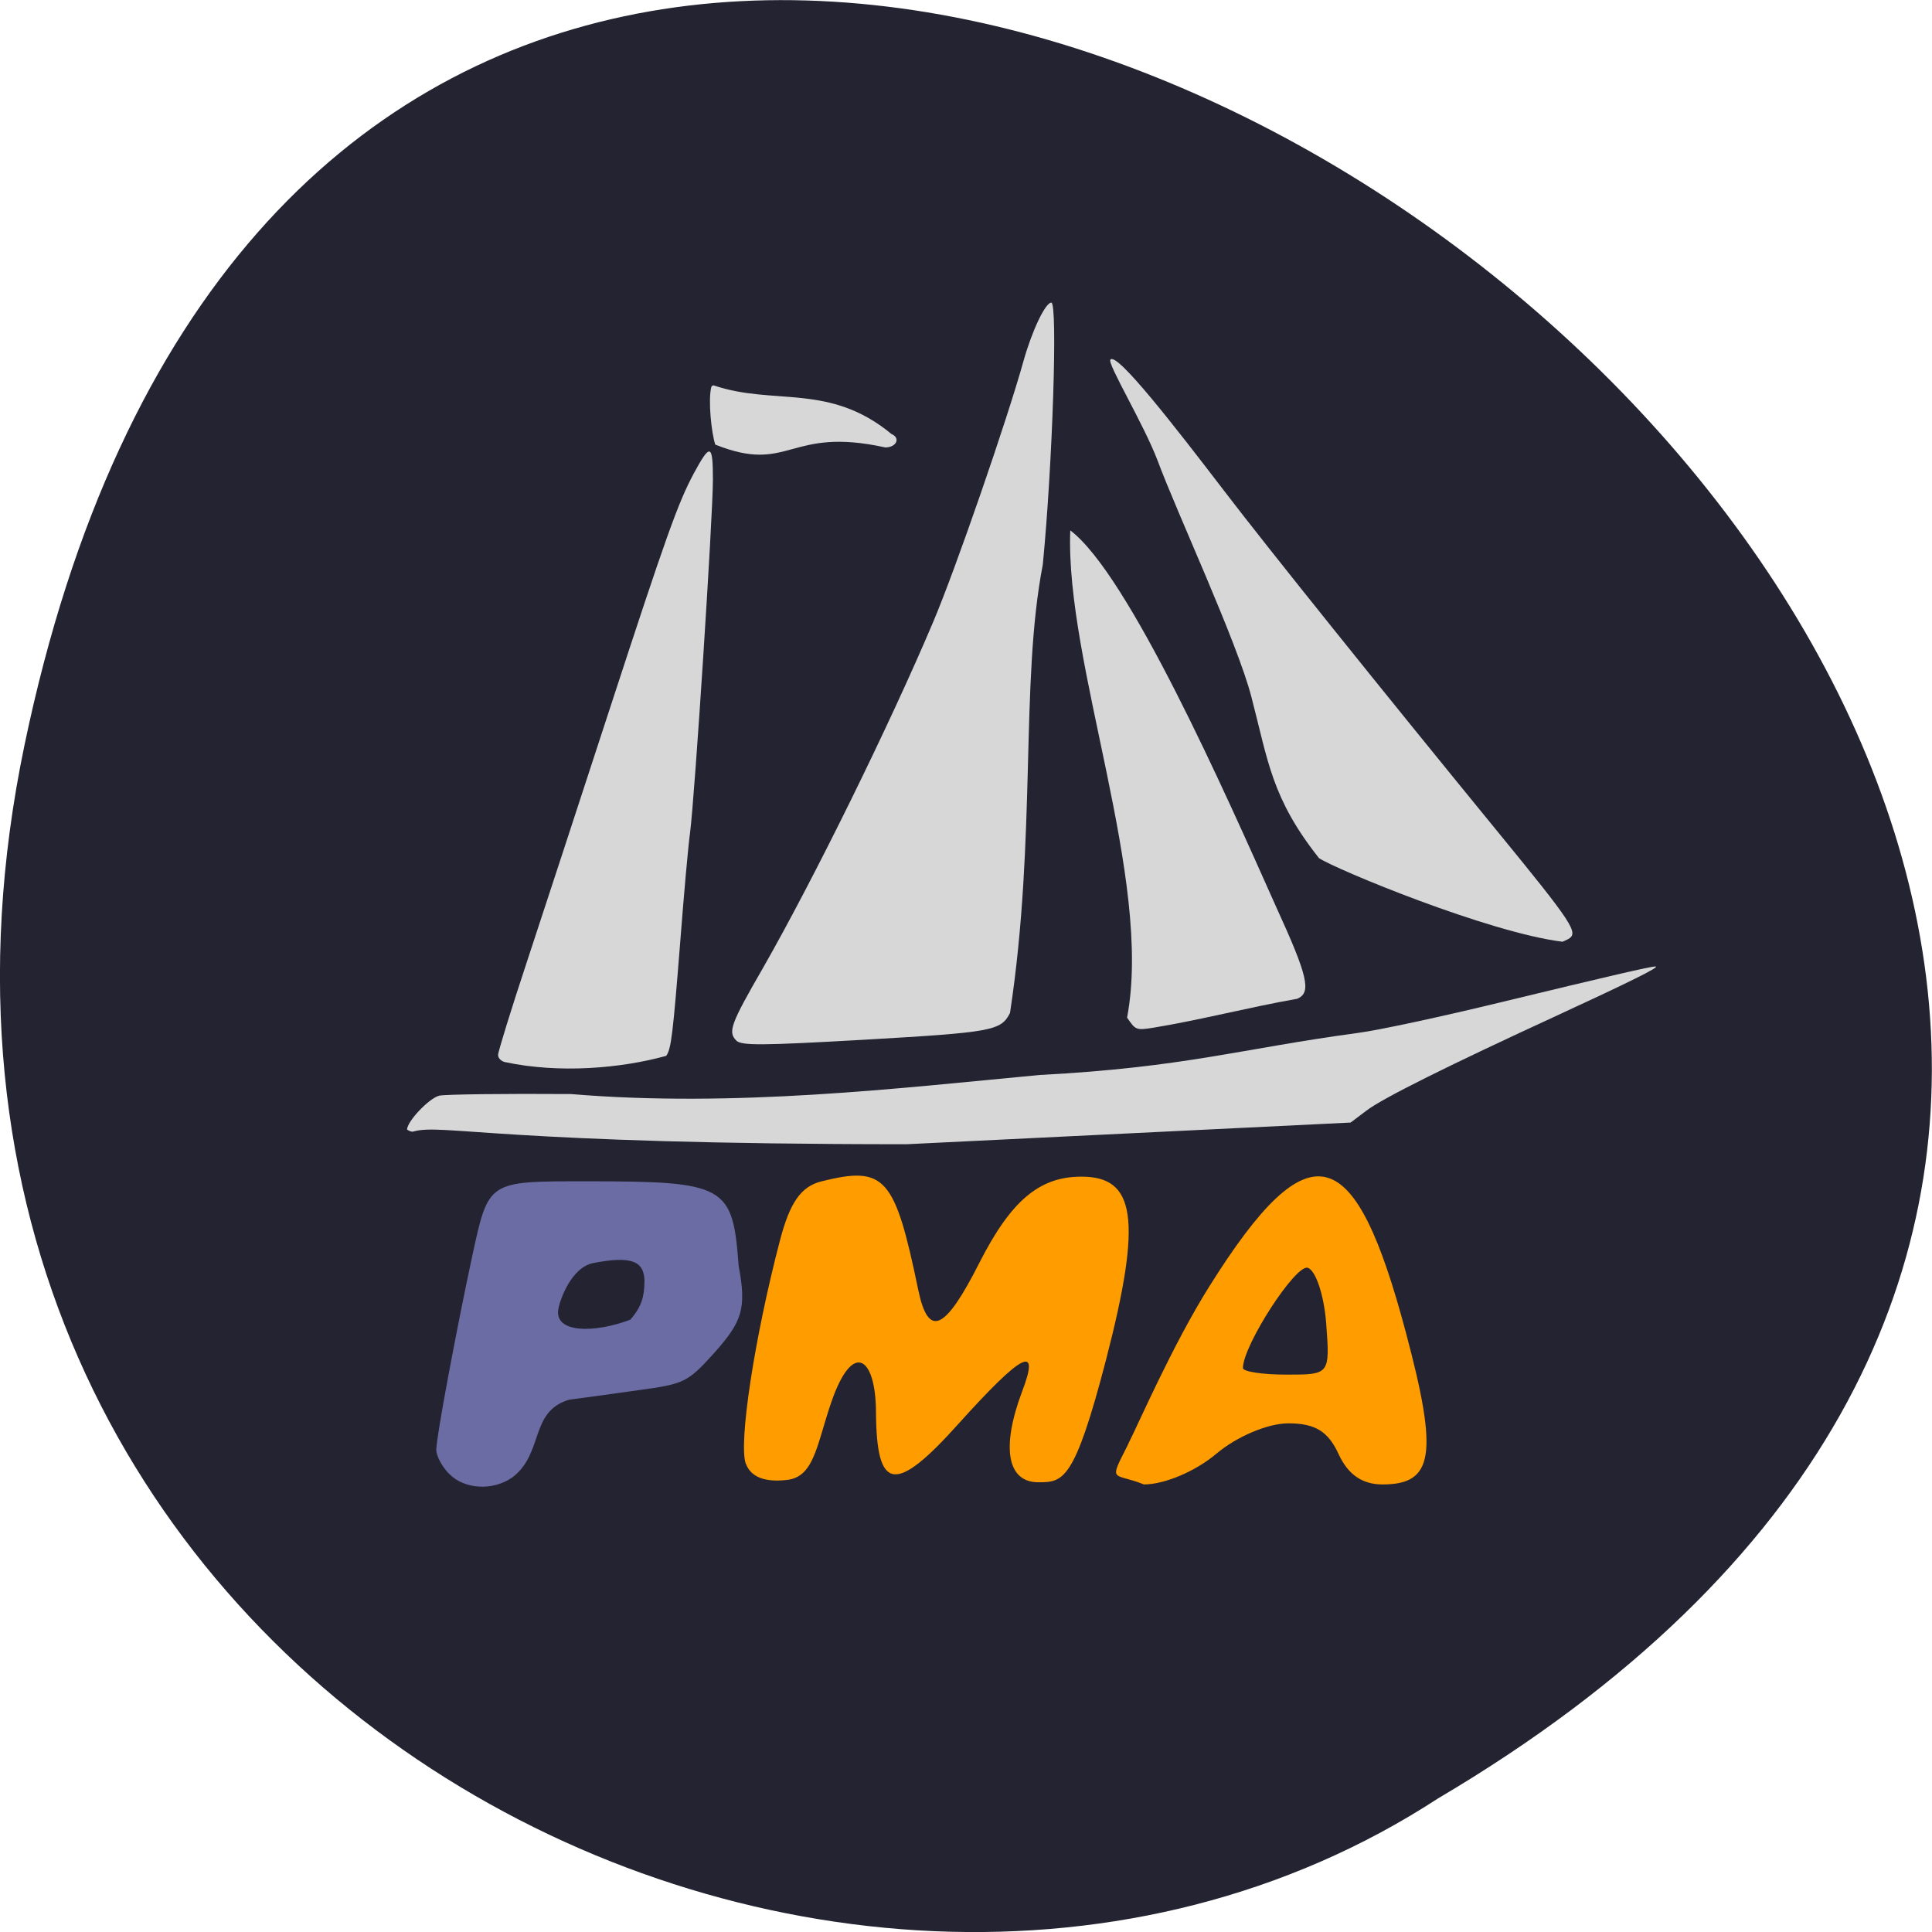 <svg xmlns="http://www.w3.org/2000/svg" viewBox="0 0 32 32"><path d="m 0.406 12.34 c 6.246 -29.988 49.23 2.203 23.41 17.449 c -10.03 6.531 -26.625 -2.027 -23.41 -17.449" fill="#232331"/><g fill="#d7d7d7"><path d="m 8.371 17.594 c -0.07 -0.016 -0.121 -0.066 -0.121 -0.121 c 0 -0.055 0.215 -0.75 0.48 -1.551 c 0.262 -0.797 0.883 -2.688 1.375 -4.199 c 0.926 -2.836 1.125 -3.395 1.387 -3.883 c 0.273 -0.504 0.316 -0.492 0.316 0.105 c 0 0.609 -0.301 5.262 -0.379 5.852 c -0.031 0.223 -0.102 1.023 -0.16 1.777 c -0.125 1.578 -0.152 1.797 -0.234 1.914 c -0.762 0.211 -1.777 0.293 -2.664 0.105"/><path d="m 12.195 17.234 c -0.141 -0.141 -0.094 -0.273 0.441 -1.199 c 0.84 -1.469 2.105 -4.04 2.824 -5.742 c 0.375 -0.887 1.223 -3.344 1.492 -4.312 c 0.141 -0.504 0.363 -0.969 0.461 -0.969 c 0.109 0 0.02 2.695 -0.141 4.34 c -0.379 1.961 -0.098 4.488 -0.543 7.426 c -0.152 0.297 -0.289 0.32 -2.445 0.445 c -1.668 0.094 -2 0.098 -2.09 0.012"/><path d="m 18.668 16.855 c 0.434 -2.293 -1.027 -5.855 -0.941 -8.07 c 0.965 0.727 2.566 4.344 3.406 6.227 c 0.531 1.16 0.594 1.43 0.352 1.531 c -0.801 0.141 -1.621 0.355 -2.387 0.48 c -0.281 0.043 -0.289 0.039 -0.43 -0.168"/><path d="m 21.848 14.215 c -0.789 -0.996 -0.844 -1.613 -1.121 -2.672 c -0.234 -0.906 -1.23 -3.043 -1.555 -3.918 c -0.227 -0.598 -0.832 -1.598 -0.781 -1.668 c 0.105 -0.137 1.082 1.125 1.887 2.176 c 0.707 0.926 2.629 3.32 4.504 5.613 c 1.285 1.57 1.371 1.707 1.191 1.809 c -0.047 0.023 -0.09 0.043 -0.094 0.043 c -1.227 -0.152 -3.742 -1.195 -4.03 -1.383"/><path d="m 6.742 18.711 c 0 -0.137 0.359 -0.516 0.531 -0.563 c 0.102 -0.023 1.082 -0.035 2.184 -0.027 c 2.715 0.227 5.445 -0.098 7.762 -0.316 c 2.398 -0.125 3.352 -0.438 5.262 -0.695 c 0.34 -0.043 1.406 -0.273 2.371 -0.508 c 1.797 -0.434 2.496 -0.598 2.57 -0.594 c 0.074 0.008 -0.434 0.258 -1.574 0.785 c -1.867 0.859 -2.957 1.402 -3.219 1.605 l -0.258 0.195 l -7.352 0.359 c -6.684 0 -7.668 -0.34 -8.156 -0.215 c -0.051 0.023 -0.105 -0.02 -0.121 -0.027"/></g><path d="m 7.441 24.414 c -0.117 -0.117 -0.215 -0.297 -0.215 -0.402 c 0 -0.203 0.328 -1.961 0.598 -3.219 c 0.27 -1.238 0.254 -1.227 1.875 -1.227 c 2.32 0 2.438 0.063 2.535 1.398 c 0.137 0.719 0.051 0.93 -0.398 1.438 c -0.449 0.496 -0.496 0.52 -1.27 0.625 c -0.445 0.063 -0.957 0.133 -1.137 0.156 c -0.664 0.195 -0.414 0.887 -0.945 1.289 c -0.32 0.223 -0.789 0.199 -1.043 -0.059 m 3.234 -3.18 c 0 -0.352 -0.219 -0.434 -0.848 -0.313 c -0.363 0.07 -0.551 0.605 -0.578 0.758 c -0.078 0.406 0.598 0.406 1.191 0.18 c 0.188 -0.215 0.23 -0.379 0.234 -0.625" fill="#6c6ca5"/><g fill="#ff9c00"><path d="m 12.355 24.25 c -0.129 -0.324 0.141 -2.094 0.563 -3.703 c 0.164 -0.629 0.348 -0.895 0.688 -0.98 c 1.051 -0.262 1.215 -0.078 1.602 1.793 c 0.168 0.809 0.441 0.688 1.016 -0.449 c 0.523 -1.027 0.992 -1.422 1.688 -1.422 c 0.883 0 1.02 0.672 0.406 3.039 c -0.523 2.01 -0.707 2.023 -1.121 2.023 c -0.516 0 -0.617 -0.578 -0.266 -1.508 c 0.301 -0.789 0.004 -0.637 -1.055 0.539 c -1.047 1.168 -1.359 1.125 -1.367 -0.195 c -0.004 -0.91 -0.383 -1.195 -0.738 -0.168 c -0.242 0.699 -0.281 1.242 -0.734 1.293 c -0.367 0.043 -0.598 -0.047 -0.68 -0.262"/><path d="m 18.68 23.93 c 0.184 -0.363 0.742 -1.652 1.344 -2.613 c 1.691 -2.703 2.426 -2.387 3.262 0.754 c 0.539 2.02 0.461 2.516 -0.387 2.516 c -0.336 0 -0.574 -0.164 -0.73 -0.508 c -0.172 -0.371 -0.387 -0.504 -0.828 -0.504 c -0.34 0 -0.852 0.215 -1.195 0.504 c -0.348 0.293 -0.859 0.508 -1.199 0.508 c -0.512 -0.207 -0.594 -0.008 -0.266 -0.656 m 3.285 -2.01 c -0.035 -0.465 -0.172 -0.879 -0.305 -0.922 c -0.199 -0.066 -1.074 1.285 -1.074 1.66 c 0 0.059 0.324 0.109 0.719 0.109 c 0.719 0 0.723 0 0.66 -0.848"/></g><path d="m 11.781 6.41 c 0.008 -0.016 0.02 -0.027 0.039 -0.027 c 1 0.34 1.914 -0.047 2.945 0.805 c 0.156 0.066 0.082 0.223 -0.102 0.223 c -1.613 -0.355 -1.574 0.449 -2.816 -0.047 c -0.063 -0.191 -0.121 -0.73 -0.066 -0.953" fill="#d7d7d7"/></svg>